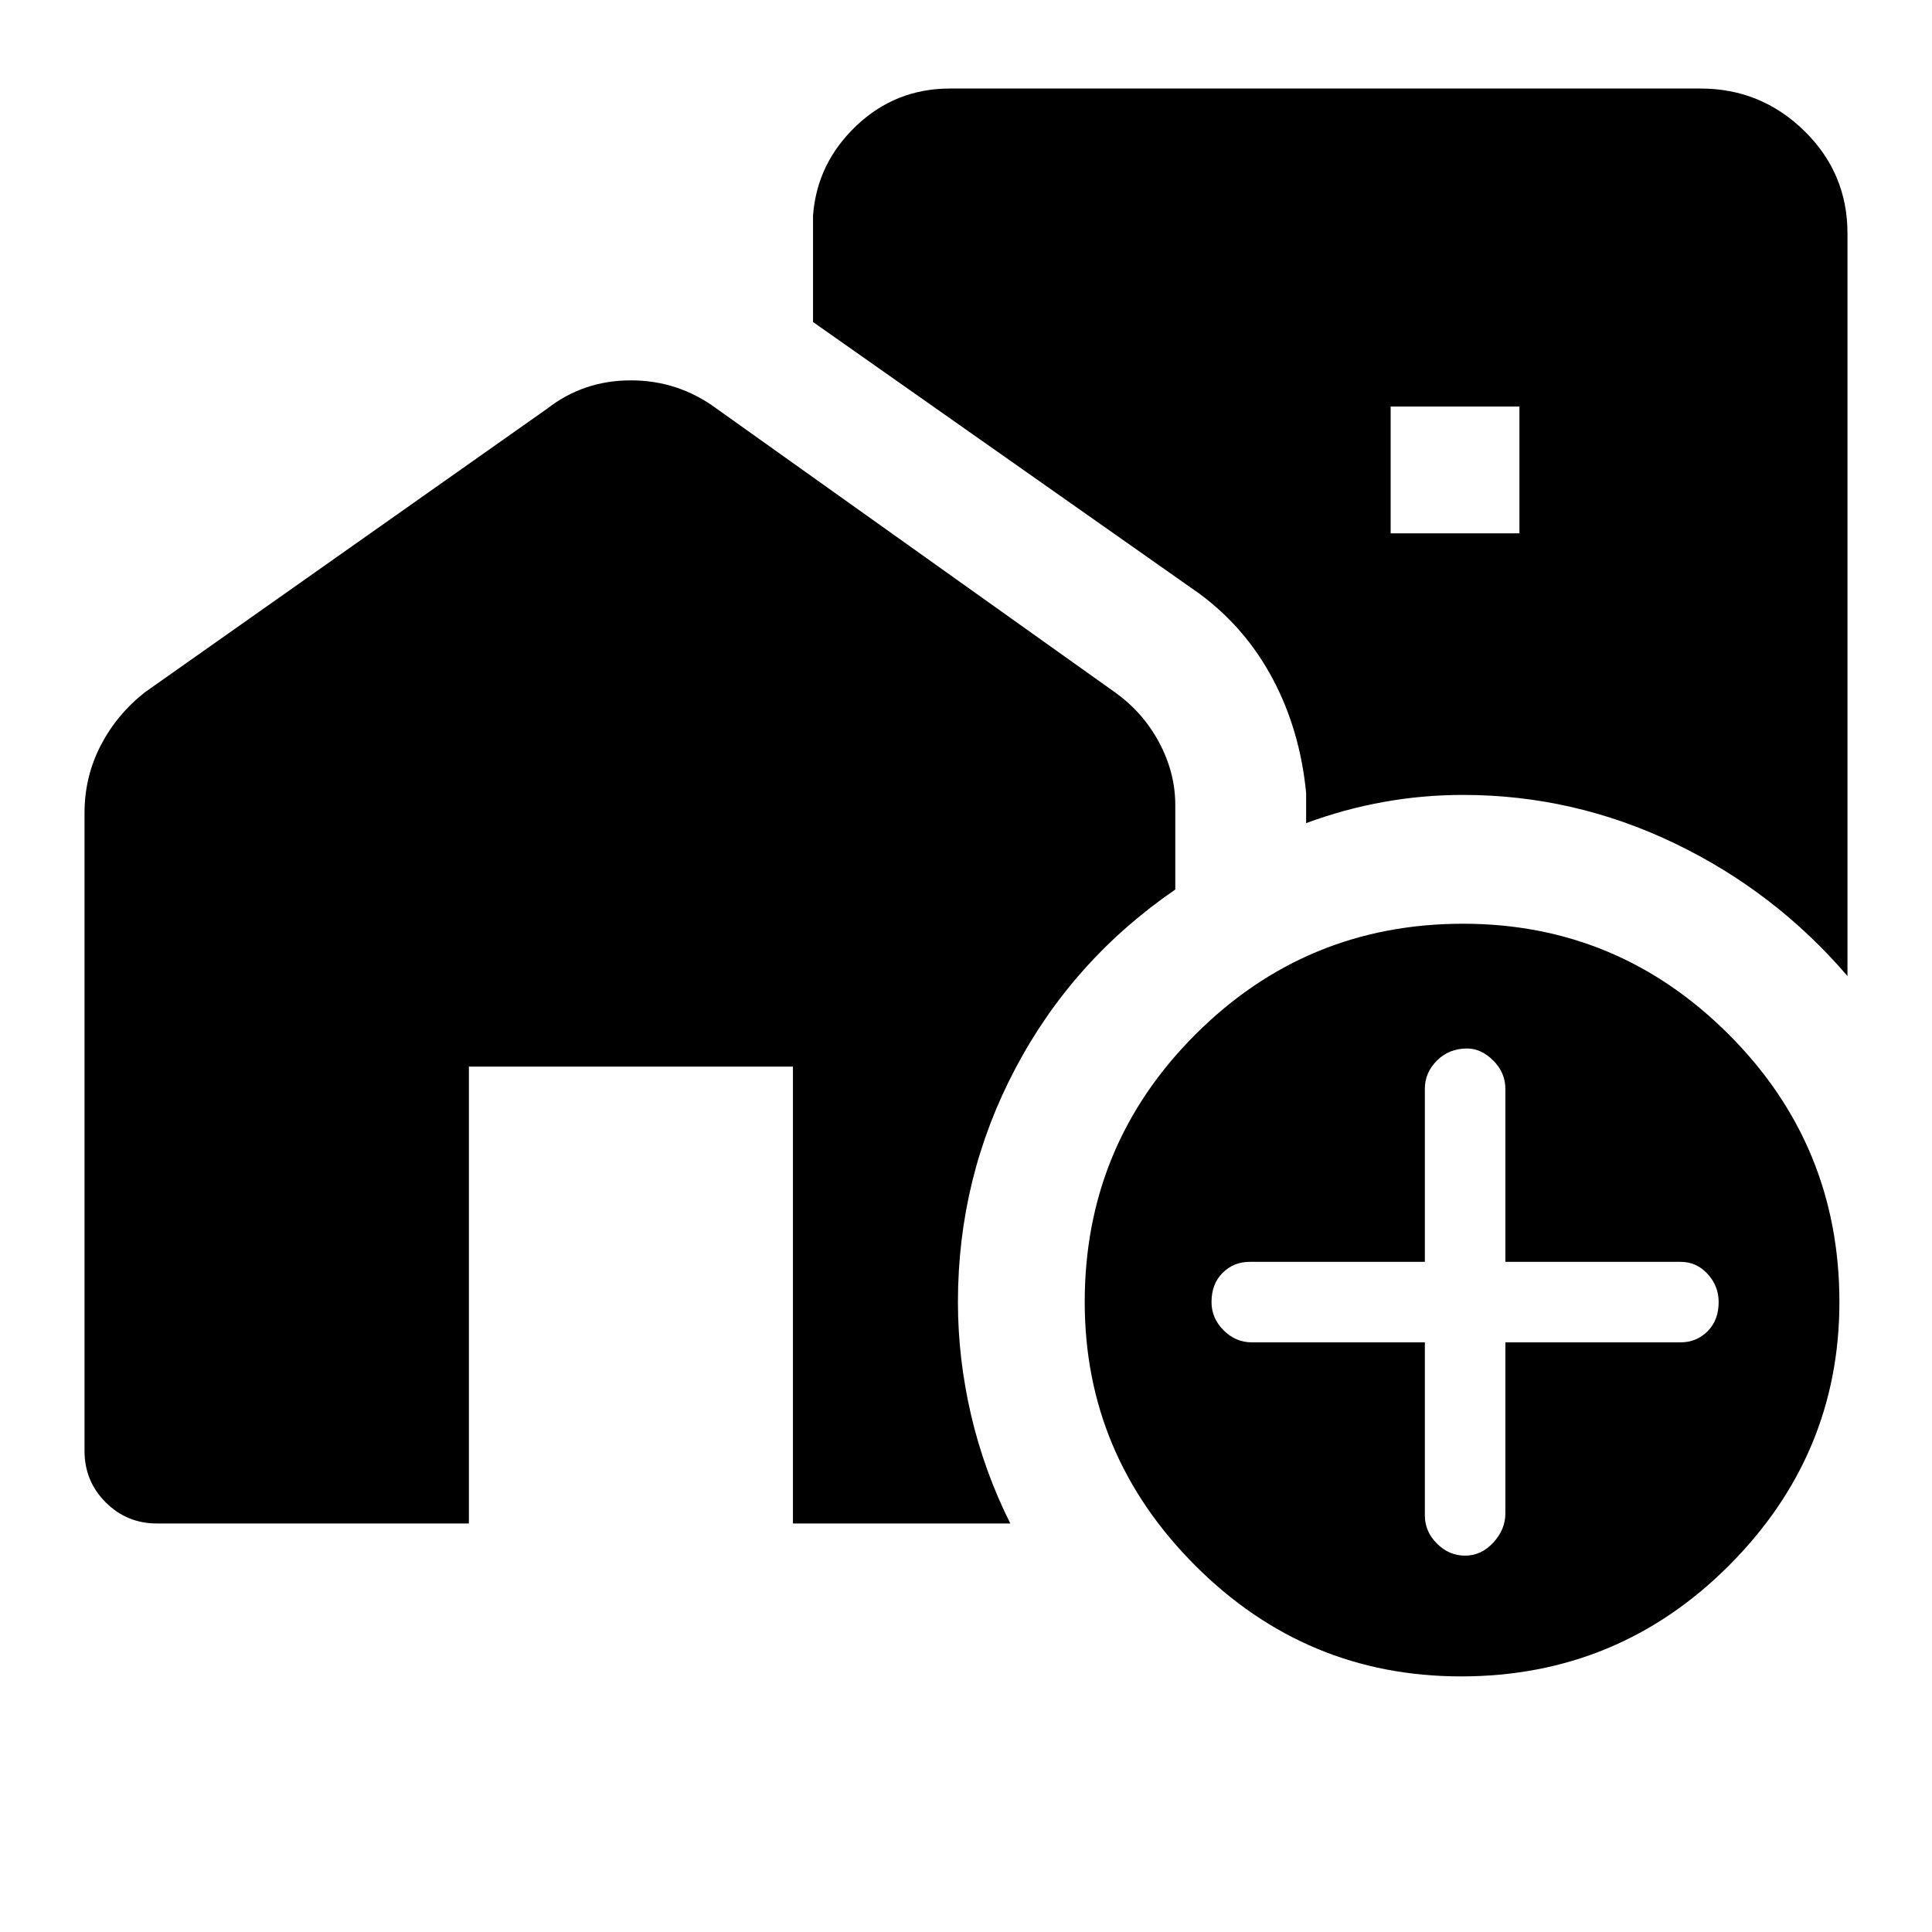<svg xmlns="http://www.w3.org/2000/svg" height="40" width="40"><path d="M38.25 4.833v15.375q-1.5-1.75-3.583-2.75-2.084-1-4.375-1-.834 0-1.646.146-.813.146-1.604.438v-.625q-.125-1.292-.688-2.355-.562-1.062-1.521-1.77l-8-5.625V4.458q.084-1.083.896-1.854.813-.771 1.938-.771h15.541q1.25 0 2.146.875.896.875.896 2.125Zm-9.458 6.209h2.666V8.417h-2.666Zm1.458 23.666q-3.208 0-5.5-2.291-2.292-2.292-2.292-5.459 0-3.25 2.292-5.541 2.292-2.292 5.542-2.292 3.208 0 5.5 2.292 2.291 2.291 2.291 5.541 0 3.167-2.291 5.459-2.292 2.291-5.542 2.291Zm-.75-6.916v3.583q0 .333.25.583.25.25.583.25.334 0 .584-.27.25-.271.25-.605v-3.541h3.625q.333 0 .562-.23.229-.229.229-.604 0-.333-.229-.583-.229-.25-.562-.25h-3.625v-3.583q0-.334-.25-.584-.25-.25-.542-.25-.375 0-.625.25t-.25.584v3.583h-3.625q-.333 0-.563.229-.229.229-.229.604 0 .334.25.584.25.25.584.25Zm-27.75 2.25V16.833q0-.75.333-1.395.334-.646.917-1.105l8.333-5.875q.75-.583 1.729-.583.98 0 1.771.583l8.25 5.875q.584.417.917 1.042.333.625.333 1.292v1.75q-2.125 1.458-3.312 3.708-1.188 2.25-1.188 4.833 0 1.167.271 2.334.271 1.166.813 2.25h-4.5v-9.459H9.708v9.459H3.25q-.625 0-1.062-.438-.438-.437-.438-1.062Z"/></svg>